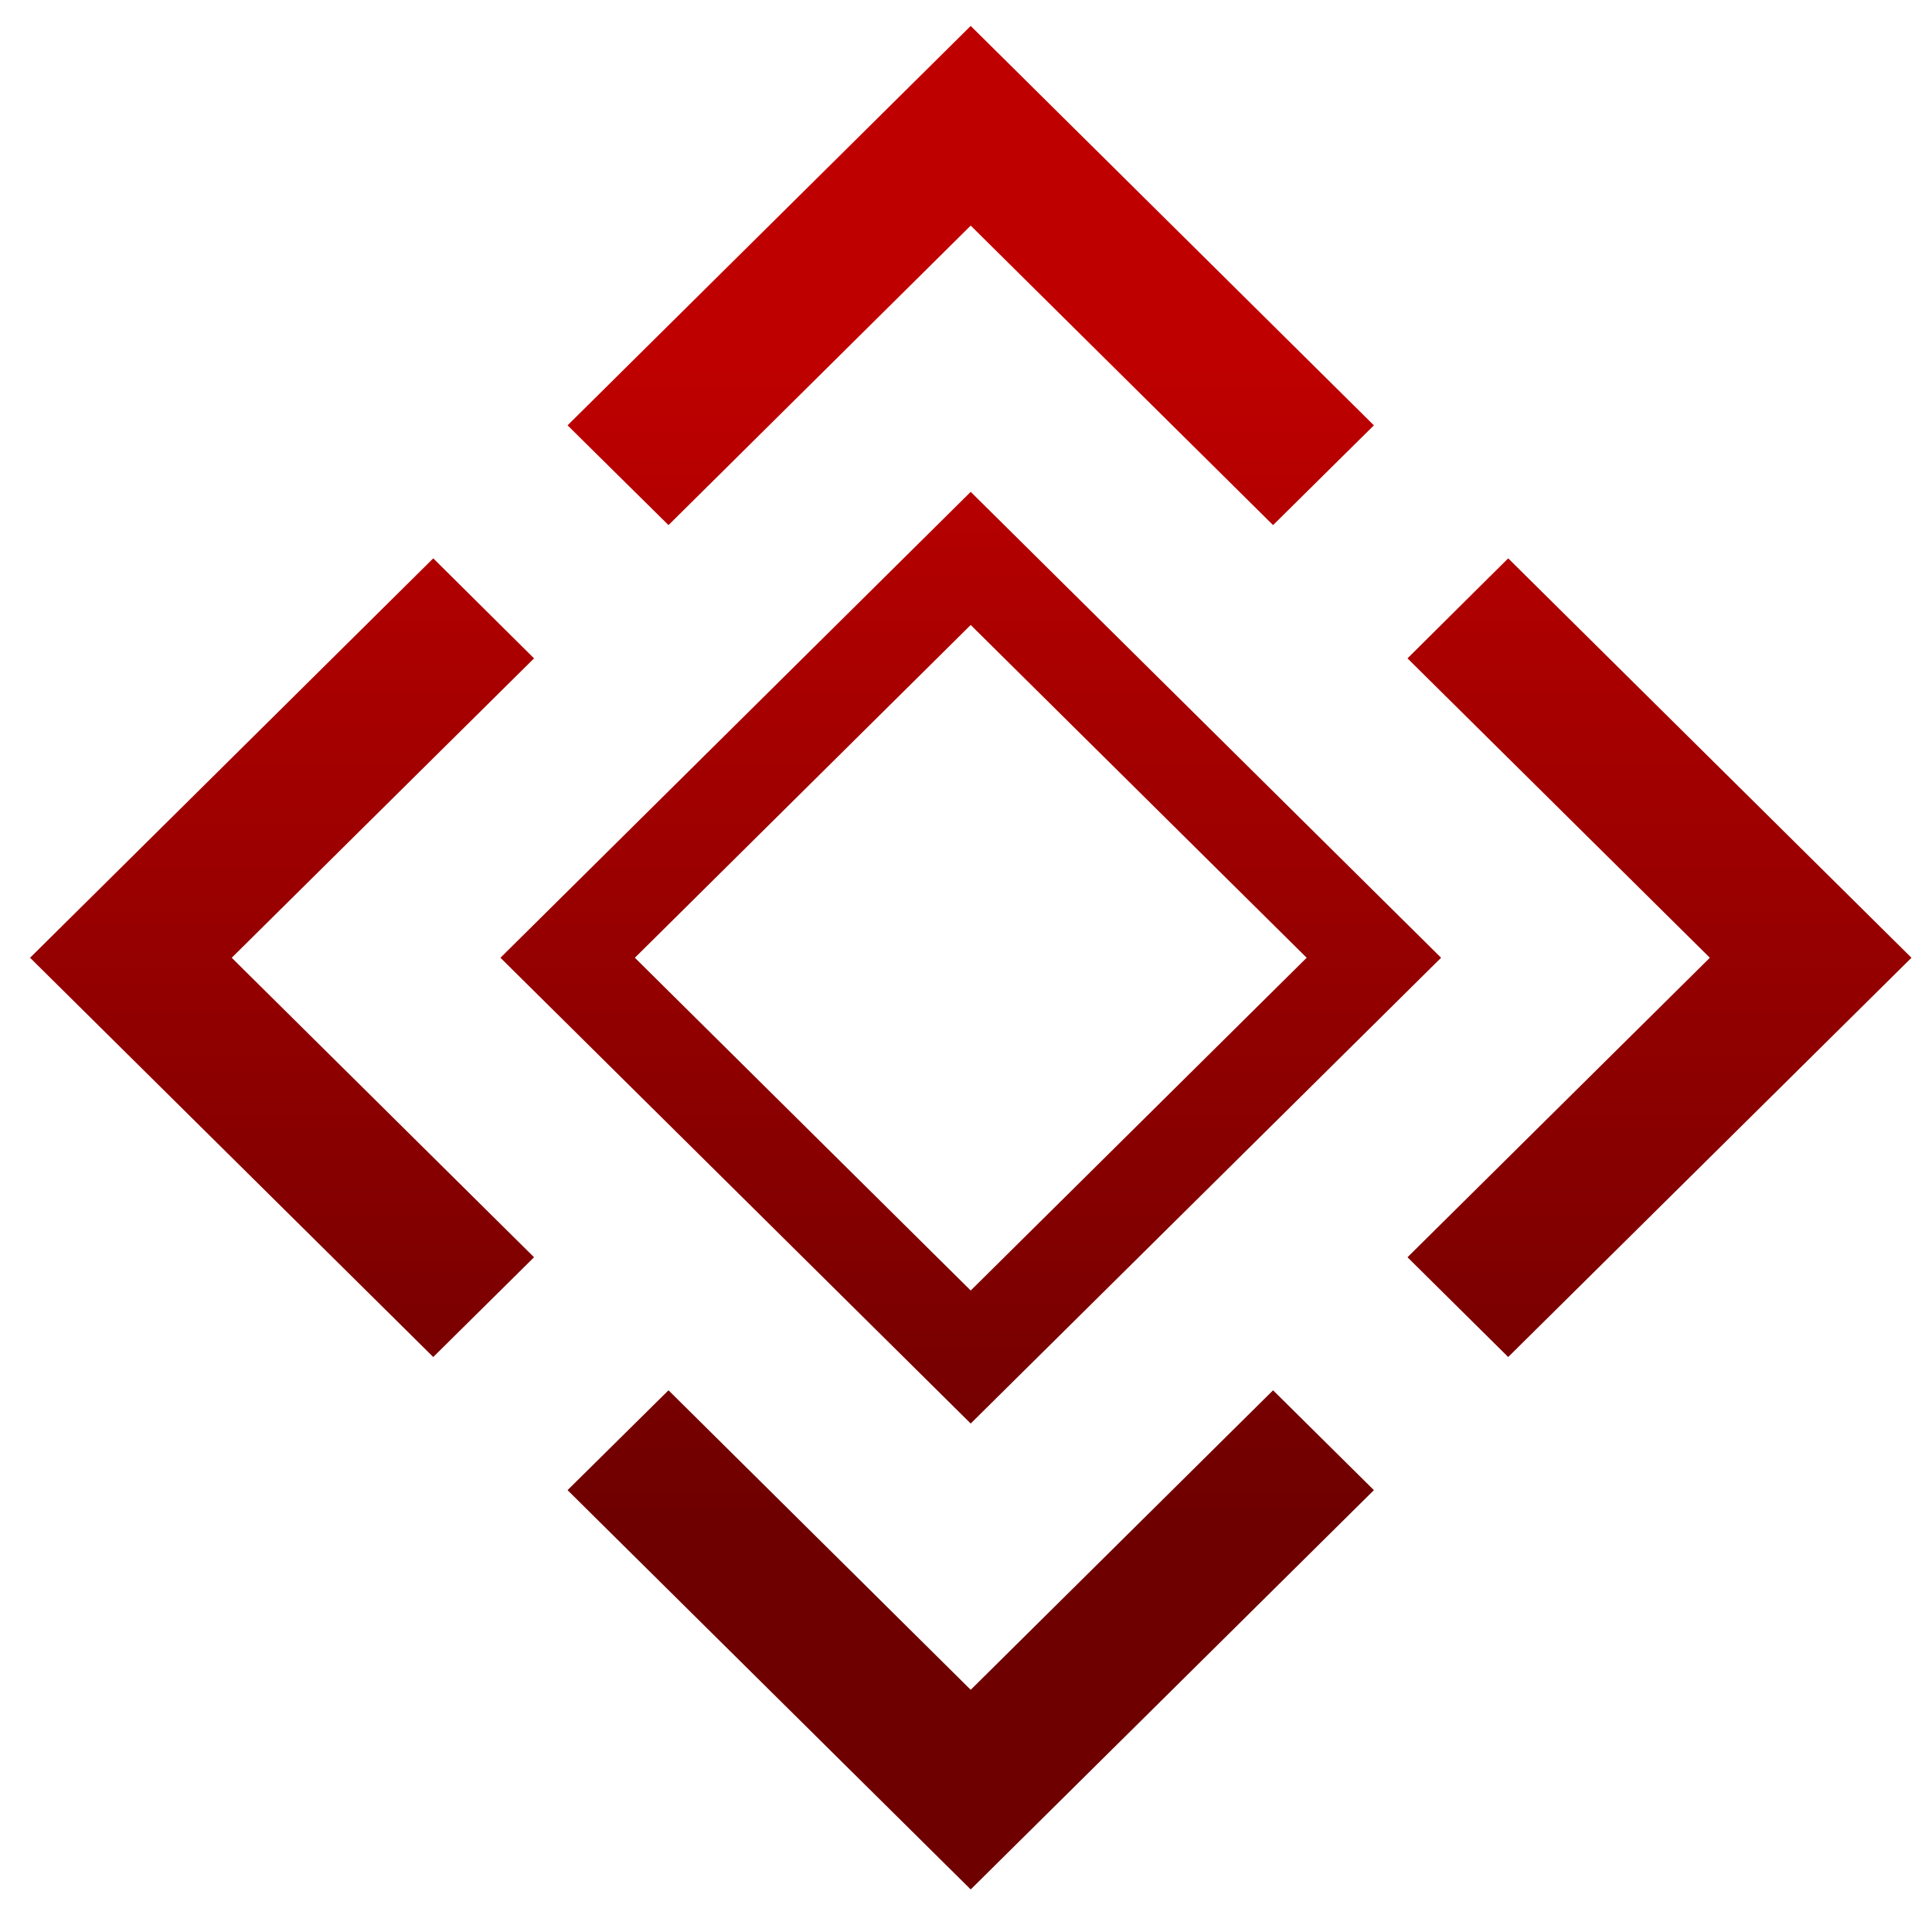 <svg xmlns="http://www.w3.org/2000/svg" xmlns:xlink="http://www.w3.org/1999/xlink" width="64" height="64" viewBox="0 0 64 64" version="1.1"><defs><linearGradient id="linear0" gradientUnits="userSpaceOnUse" x1="0" y1="0" x2="0" y2="1" gradientTransform="matrix(63.119,0,0,38.912,0.495,11.683)"><stop offset="0" style="stop-color:#bf0000;stop-opacity:1;"/><stop offset="1" style="stop-color:#6e0000;stop-opacity:1;"/></linearGradient></defs><g id="surface1"><path style=" stroke:none;fill-rule:nonzero;fill:url(#linear0);" d="M 32.156 0.859 L 18.801 14.09 L 22.145 17.395 L 32.156 7.473 L 42.172 17.395 L 45.512 14.09 Z M 32.156 16.293 L 16.578 31.727 L 32.156 47.156 L 47.738 31.727 Z M 14.352 18.496 L 0.996 31.727 L 14.352 44.953 L 17.691 41.648 L 7.676 31.727 L 17.691 21.809 Z M 49.961 18.496 L 46.625 21.809 L 56.641 31.727 L 46.625 41.648 L 49.961 44.953 L 63.32 31.727 Z M 32.156 20.703 L 43.285 31.727 L 32.156 42.75 L 21.031 31.727 Z M 22.145 46.055 L 18.801 49.363 L 32.156 62.59 L 45.512 49.363 L 42.172 46.055 L 32.156 55.977 Z M 22.145 46.055 "/></g></svg>
